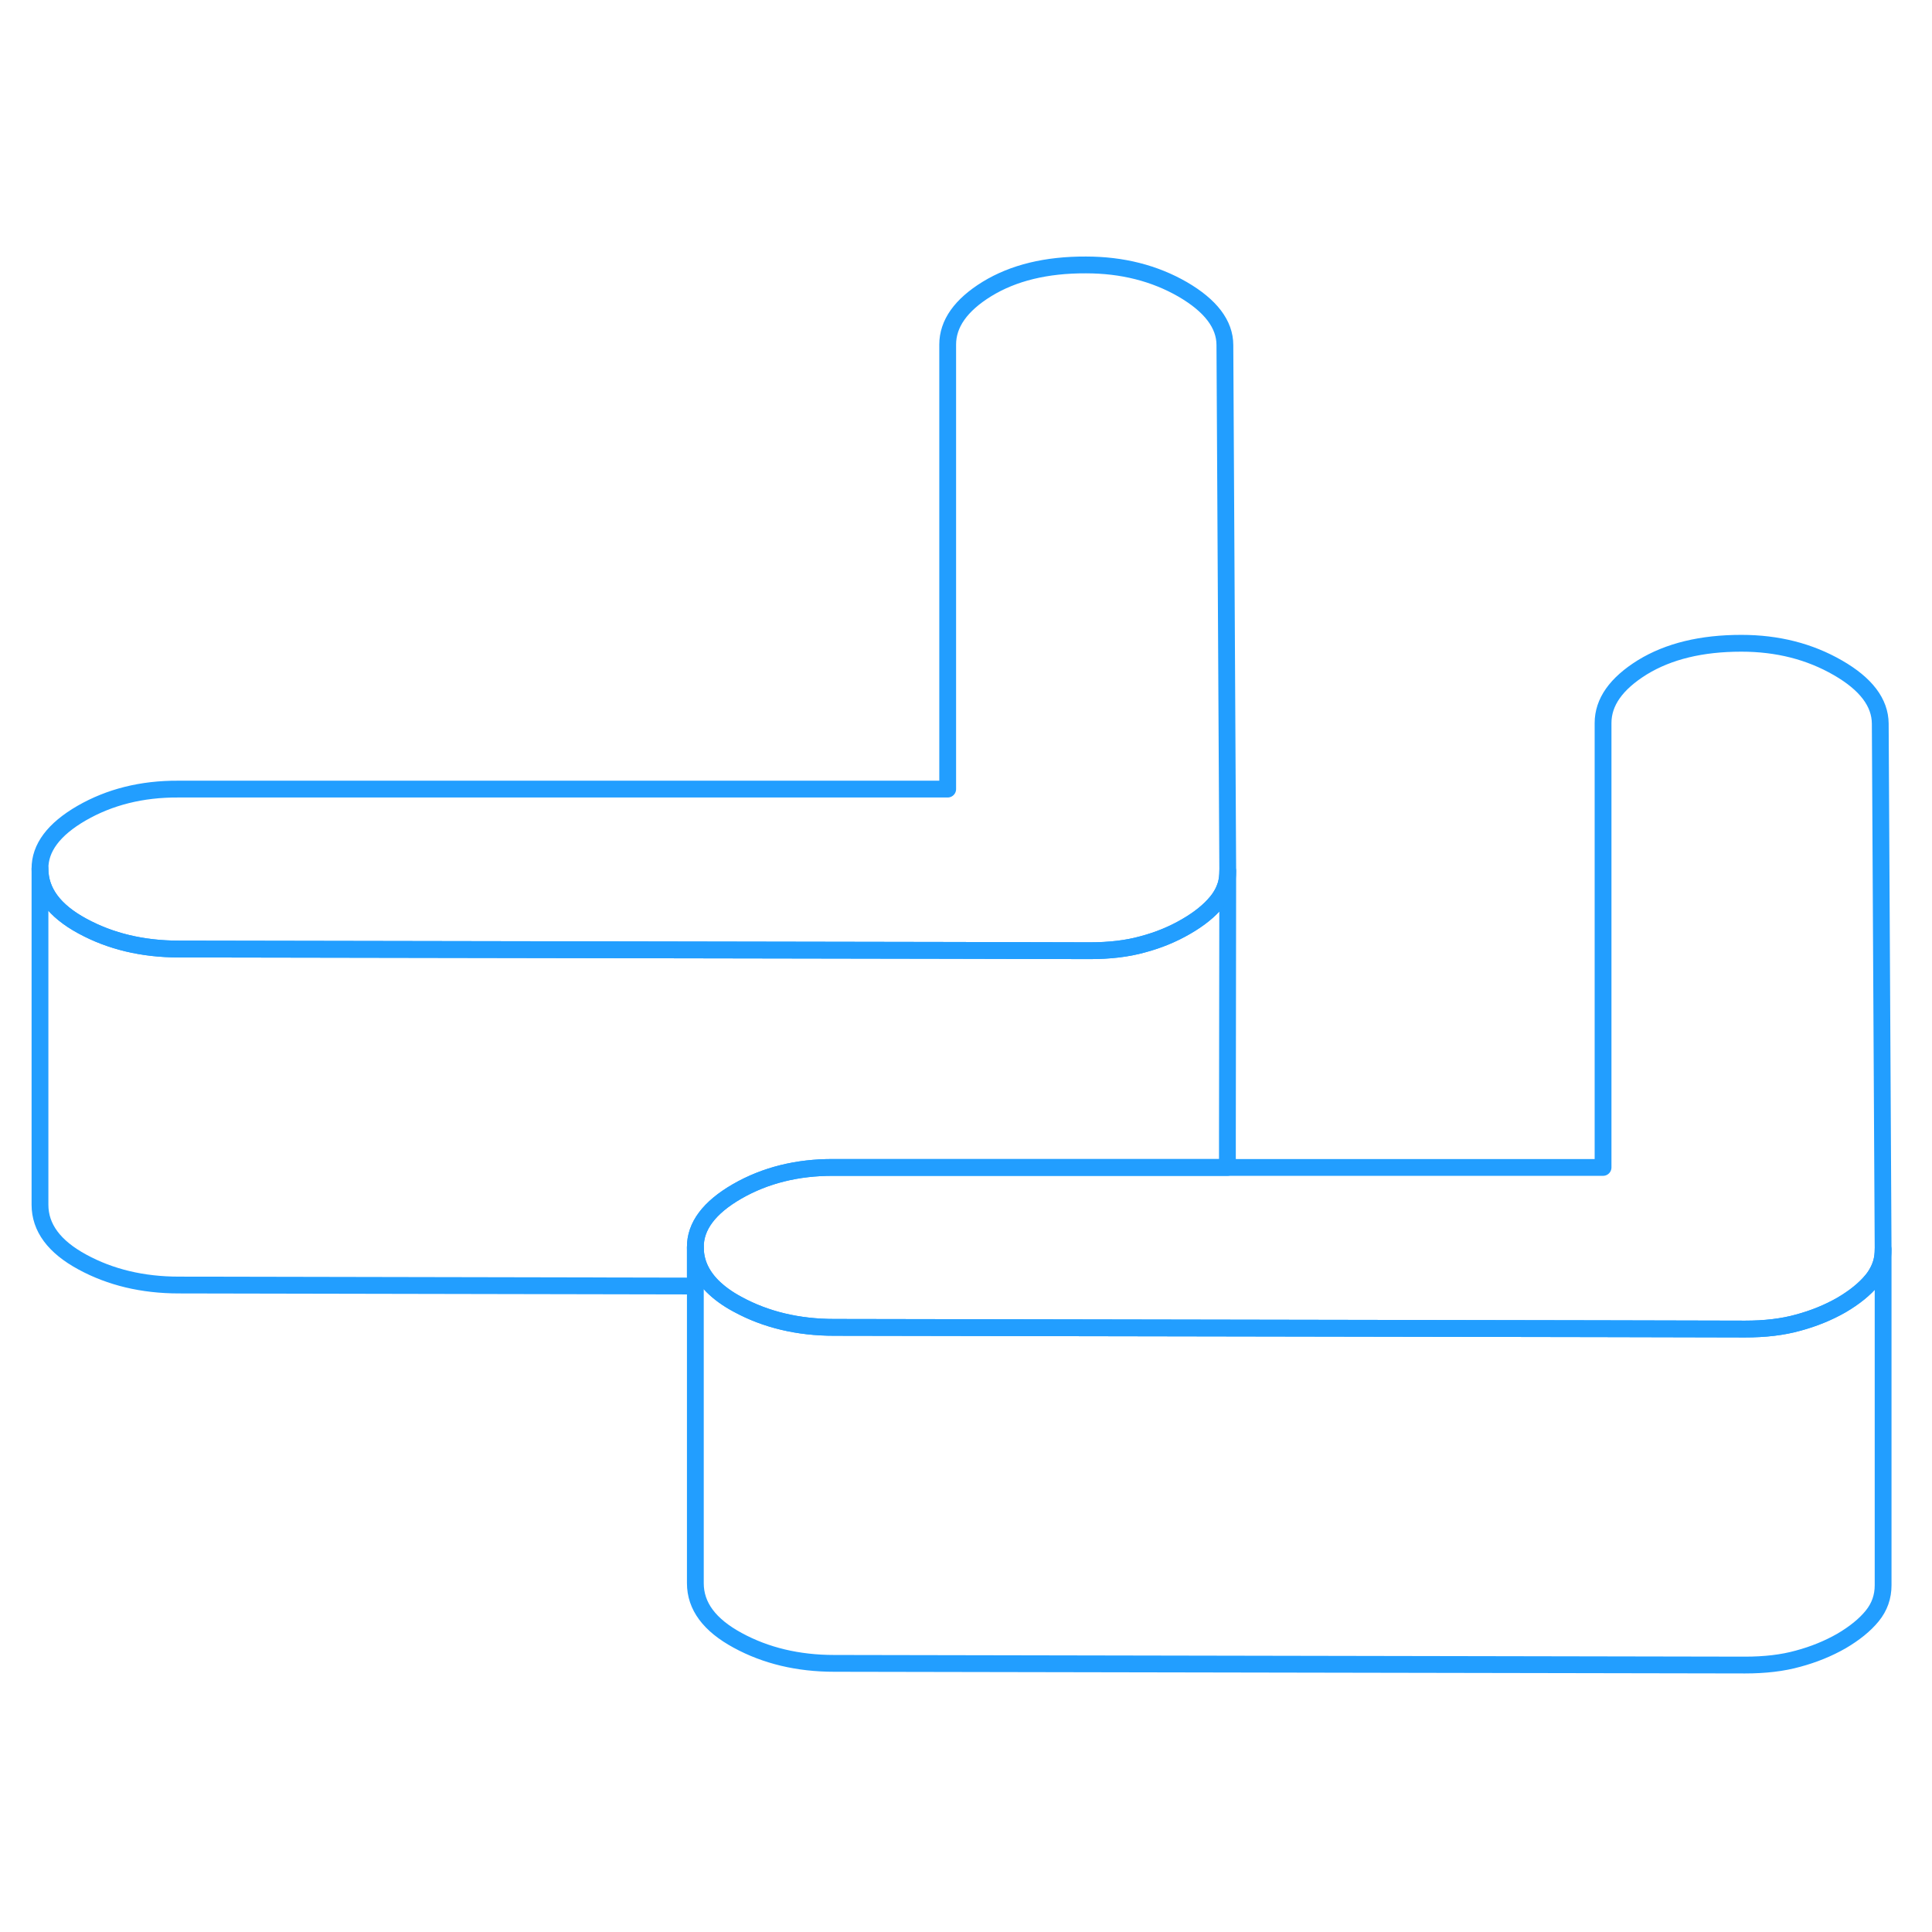 <svg width="48" height="48" viewBox="0 0 115 88" fill="none" xmlns="http://www.w3.org/2000/svg" stroke-width="1px" stroke-linecap="round" stroke-linejoin="round"><path d="M112.09 60.86C112.09 61.13 112.06 61.4 111.99 61.65C111.88 62.02 111.7 62.37 111.44 62.69C111 63.23 110.39 63.72 109.61 64.18C108.82 64.63 107.96 64.98 107.03 65.23C106.1 65.49 105.05 65.61 103.87 65.61L95.42 65.59L49.66 65.51C47.5 65.51 45.58 65.05 43.91 64.14C43.29 63.81 42.79 63.44 42.4 63.05C41.73 62.37 41.39 61.6 41.39 60.74C41.38 59.49 42.21 58.38 43.87 57.42C45.54 56.46 47.45 55.98 49.61 55.99H95.42V29.54C95.42 28.29 96.2 27.19 97.76 26.22C99.33 25.26 101.29 24.79 103.65 24.79C105.81 24.79 107.72 25.28 109.4 26.25C111.07 27.21 111.91 28.32 111.92 29.57L112.09 60.86Z" stroke="#229EFF" stroke-miterlimit="10"/><path d="M112.09 60.86V80.86C112.09 81.54 111.88 82.15 111.44 82.69C111 83.23 110.39 83.72 109.61 84.18C108.82 84.63 107.96 84.98 107.03 85.23C106.1 85.49 105.05 85.61 103.87 85.61L49.66 85.51C47.5 85.51 45.58 85.05 43.91 84.14C42.23 83.23 41.39 82.1 41.39 80.74V60.74C41.39 61.6 41.73 62.37 42.4 63.05C42.79 63.44 43.29 63.81 43.91 64.14C45.58 65.05 47.5 65.51 49.66 65.51L95.42 65.59L103.87 65.61C105.05 65.61 106.1 65.49 107.03 65.23C107.96 64.98 108.82 64.63 109.61 64.18C110.39 63.72 111 63.23 111.44 62.69C111.7 62.37 111.88 62.02 111.99 61.65C112.06 61.4 112.09 61.13 112.09 60.86Z" stroke="#229EFF" stroke-miterlimit="10"/><path d="M73.06 54V55.99H49.61C47.45 55.98 45.54 56.46 43.87 57.42C42.21 58.38 41.38 59.49 41.39 60.74V63.05L10.65 62.99C8.49 62.99 6.57 62.53 4.9 61.62C3.22 60.71 2.38 59.57 2.38 58.21V38.21C2.38 39.57 3.22 40.71 4.9 41.62C6.57 42.53 8.49 42.99 10.65 42.99L56.41 43.07L64.86 43.09C66.04 43.09 67.09 42.97 68.02 42.71C68.96 42.46 69.81 42.11 70.6 41.65C71.38 41.2 71.99 40.71 72.43 40.17C72.69 39.85 72.87 39.51 72.98 39.15C73.05 38.89 73.08 38.62 73.08 38.34L73.06 54Z" stroke="#229EFF" stroke-miterlimit="10"/><path d="M73.08 38.34C73.08 38.62 73.05 38.89 72.98 39.15C72.87 39.51 72.69 39.85 72.43 40.17C71.99 40.71 71.38 41.2 70.6 41.65C69.81 42.11 68.96 42.46 68.02 42.71C67.09 42.97 66.04 43.09 64.86 43.09L56.41 43.07L10.65 42.99C8.49 42.99 6.57 42.53 4.9 41.62C3.22 40.71 2.38 39.57 2.38 38.21C2.37 36.97 3.2 35.86 4.86 34.9C6.53 33.94 8.44 33.46 10.6 33.47H56.41V7.01C56.41 5.77 57.19 4.66 58.75 3.7C60.32 2.74 62.28 2.26 64.64 2.27C66.8 2.27 68.72 2.76 70.39 3.72C72.06 4.69 72.91 5.8 72.91 7.04L73.08 38.34Z" stroke="#229EFF" stroke-miterlimit="10"/></svg>
